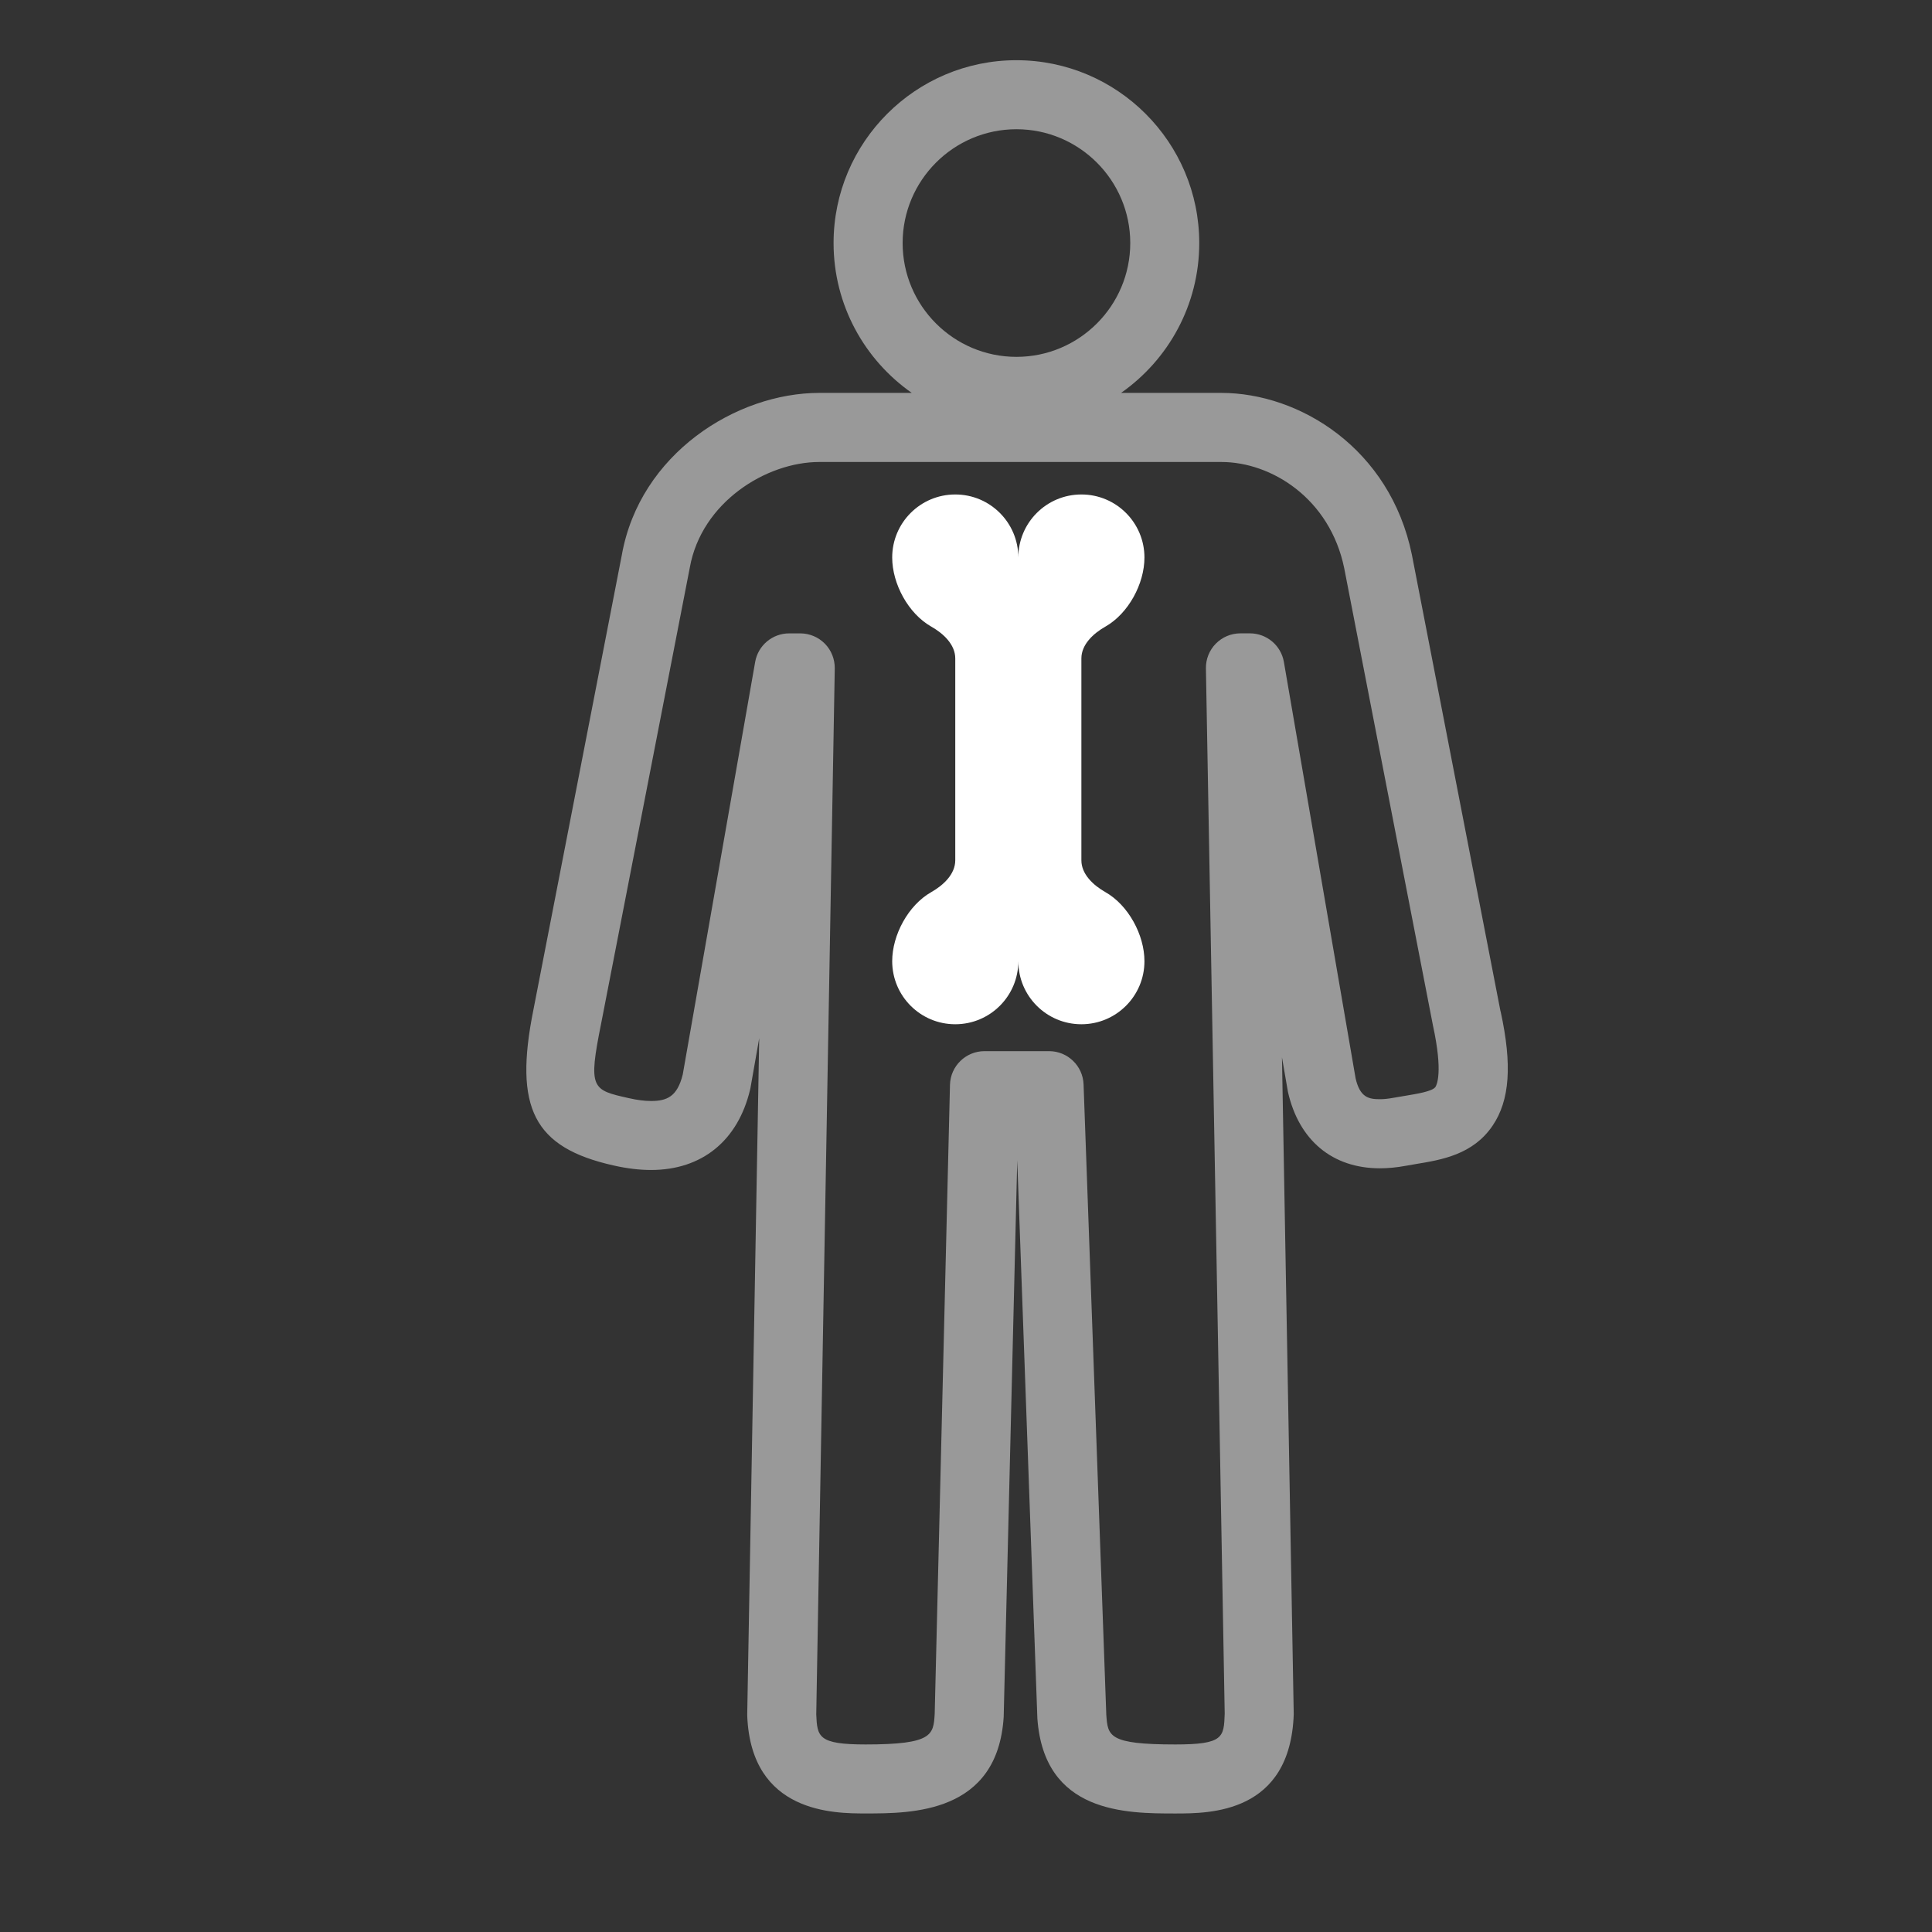 <?xml version="1.0" encoding="UTF-8" standalone="no"?>
<svg
   width="55pt"
   height="55pt"
   version="1.1"
   viewBox="0 0 55 55"
   id="svg4"
   sodipodi:docname="model-skeleton.svg"
   inkscape:version="1.2.2 (b0a8486541, 2022-12-01)"
   xml:space="preserve"
   xmlns:inkscape="http://www.inkscape.org/namespaces/inkscape"
   xmlns:sodipodi="http://sodipodi.sourceforge.net/DTD/sodipodi-0.dtd"
   xmlns="http://www.w3.org/2000/svg"
   xmlns:svg="http://www.w3.org/2000/svg"><rect x="0" y="0" width="55" height="55" fill="#333333" stroke="none"/><sodipodi:namedview
     id="namedview17"
     pagecolor="#ffffff"
     bordercolor="#666666"
     borderopacity="1.0"
     inkscape:showpageshadow="2"
     inkscape:pageopacity="0.0"
     inkscape:pagecheckerboard="0"
     inkscape:deskcolor="#d1d1d1"
     inkscape:document-units="pt"
     showgrid="false"
     inkscape:zoom="2.423832"
     inkscape:cx="27.023325"
     inkscape:cy="16.709079"
     inkscape:window-width="940"
     inkscape:window-height="614"
     inkscape:window-x="78"
     inkscape:window-y="62"
     inkscape:window-maximized="0"
     inkscape:current-layer="svg4" /><defs
     id="defs8"><linearGradient
       id="linearGradient1071"><stop
         style="stop-color:#0000ff;stop-opacity:1;"
         offset="0"
         id="stop1069" /></linearGradient><linearGradient
       id="linearGradient1051"><stop
         style="stop-color:#0000ff;stop-opacity:1;"
         offset="0"
         id="stop1049" /></linearGradient></defs><path
     d="M 42.717,28.794 40.193,15.789 c -0.621,-3.023 -3.199,-4.604 -5.425,-4.604 h -2.854 c 1.345,-0.942 2.226,-2.503 2.226,-4.266 0,-2.87 -2.335,-5.205 -5.205,-5.205 -2.87,0 -5.205,2.335 -5.205,5.205 0,1.763 0.881,3.324 2.226,4.266 h -2.633 c -2.359,0 -5.107,1.731 -5.621,4.614 l -2.516,12.943 c -0.566,2.808 0.011,3.928 2.283,4.437 0.383,0.086 0.732,0.128 1.065,0.128 1.448,0 2.475,-0.834 2.82,-2.29 0.004,-0.018 0.008,-0.037 0.012,-0.057 l 0.247,-1.404 -0.341,19.243 c -5.59e-4,0.02 0,0.039 5.72e-4,0.058 0.116,2.768 2.479,2.768 3.369,2.768 1.314,0 3.76,0 3.931,-2.75 l 0.386,-15.842 0.573,15.889 c 0.193,2.704 2.532,2.704 3.929,2.704 0.979,0 3.271,0 3.369,-2.826 l -0.335,-18.701 0.17,0.984 c 0.313,1.383 1.268,2.176 2.618,2.176 0.233,0 0.48,-0.024 0.736,-0.071 l 0.299,-0.052 c 0.719,-0.118 1.613,-0.266 2.171,-1.087 0.493,-0.724 0.563,-1.735 0.231,-3.255 z M 25.696,6.919 c 0,-1.786 1.453,-3.24 3.24,-3.24 1.786,0 3.24,1.453 3.24,3.24 0,1.786 -1.453,3.24 -3.24,3.24 -1.786,0 -3.24,-1.453 -3.24,-3.24 z M 40.862,30.945 c -0.083,0.123 -0.516,0.194 -0.864,0.251 -0.111,0.018 -0.222,0.037 -0.335,0.057 -0.139,0.026 -0.267,0.039 -0.381,0.039 -0.315,0 -0.566,-0.048 -0.691,-0.595 L 36.55,18.846 c -0.081,-0.472 -0.49,-0.816 -0.969,-0.816 h -0.269 c -0.264,0 -0.516,0.106 -0.701,0.294 -0.185,0.188 -0.286,0.443 -0.281,0.707 l 0.535,29.752 c -0.024,0.674 -0.031,0.878 -1.405,0.878 -1.905,0 -1.922,-0.239 -1.966,-0.843 L 30.847,30.871 c -0.019,-0.528 -0.453,-0.947 -0.982,-0.947 h -1.838 c -0.533,0 -0.97,0.426 -0.983,0.959 l -0.435,17.908 c -0.037,0.597 -0.054,0.87 -1.968,0.87 -1.348,0 -1.377,-0.216 -1.404,-0.855 l 0.527,-29.774 c 0.004,-0.264 -0.096,-0.518 -0.281,-0.707 -0.185,-0.188 -0.437,-0.294 -0.701,-0.294 h -0.316 c -0.477,0 -0.886,0.343 -0.968,0.813 l -2.062,11.747 c -0.156,0.628 -0.449,0.752 -0.901,0.752 -0.184,0 -0.398,-0.027 -0.634,-0.081 -1.053,-0.236 -1.164,-0.261 -0.785,-2.138 l 2.521,-12.964 c 0.331,-1.859 2.173,-3.008 3.689,-3.008 H 34.769 c 1.43,0 3.091,1.042 3.498,3.023 l 2.526,13.017 c 0.291,1.338 0.108,1.696 0.069,1.755 z"
     id="path2"
     style="stroke:none;stroke-opacity:1;fill:#999999" /><style
     type="text/css"
     id="style1224">
<![CDATA[
	.st0{fill:#000000;}
]]>
</style><g
     style="fill:#ffffff;stroke-width:35.05"
     id="g1236"
     transform="matrix(-0.504,0.504,-0.504,-0.504,41.085,21.618)"><path
       d="m 14.137,2.738 c -0.743,0.743 -1.128,2.039 -0.848,3.052 0.148,0.536 0.173,1.186 -0.221,1.579 l -5.7,5.7 c -0.393,0.394 -1.043,0.369 -1.579,0.221 -1.013,-0.28 -2.309,0.105 -3.052,0.848 -0.984,0.984 -0.984,2.579 0,3.562 0.984,0.984 2.579,0.984 3.562,0 -0.984,0.984 -0.984,2.579 0,3.562 0.984,0.984 2.579,0.984 3.562,0 0.743,-0.743 1.128,-2.039 0.848,-3.052 -0.148,-0.536 -0.173,-1.186 0.221,-1.579 l 5.7,-5.7 c 0.394,-0.394 1.043,-0.369 1.579,-0.221 1.013,0.28 2.309,-0.105 3.052,-0.848 0.984,-0.984 0.984,-2.579 0,-3.562 -0.984,-0.984 -2.579,-0.984 -3.562,0 0.984,-0.984 0.984,-2.579 0,-3.562 -0.984,-0.984 -2.579,-0.984 -3.562,0 z"
       fill="#1c274c"
       id="path1227"
       style="fill:#ffffff;stroke-width:350.495" /></g></svg>
